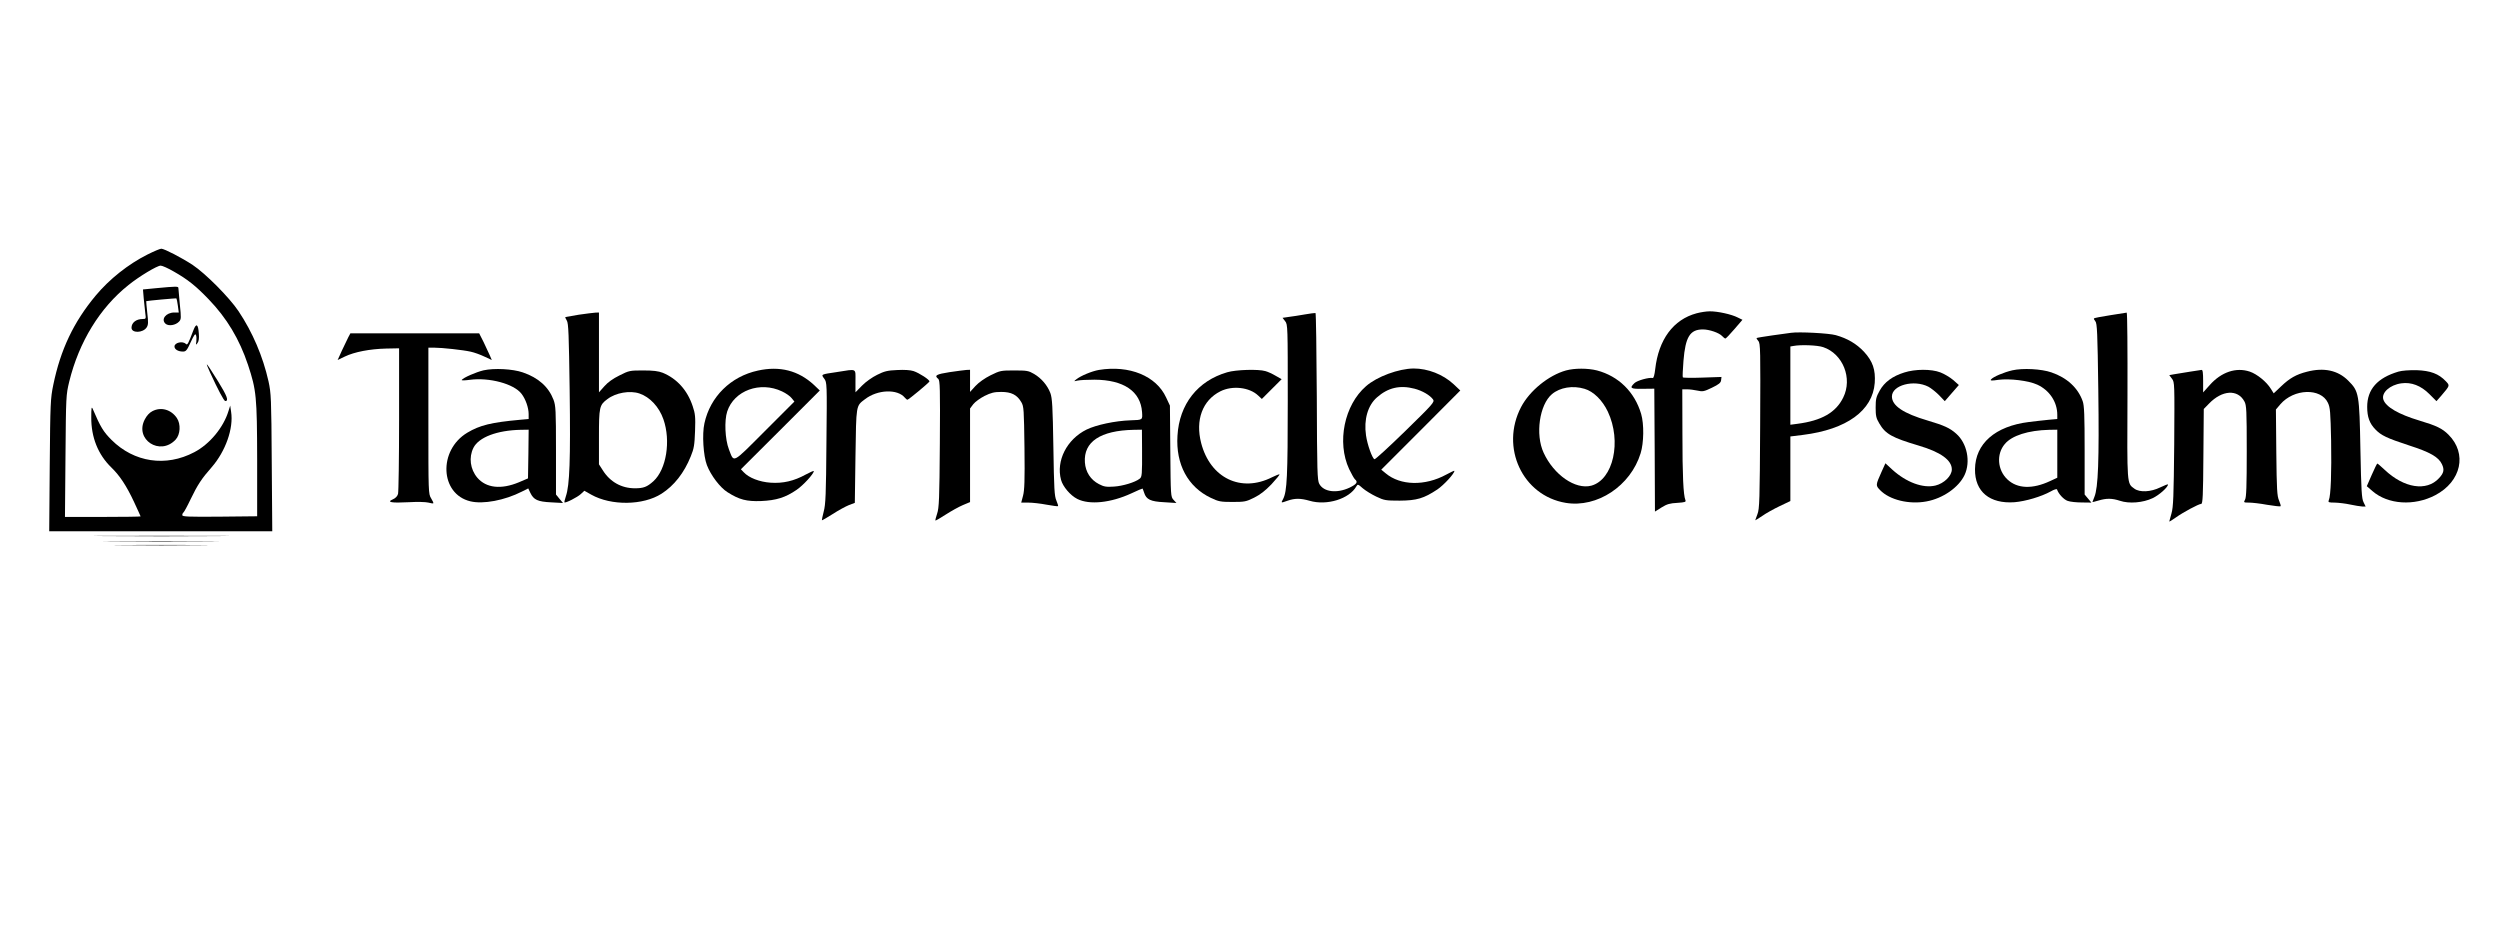 <?xml version="1.0" standalone="no"?>
<!DOCTYPE svg PUBLIC "-//W3C//DTD SVG 20010904//EN"
 "http://www.w3.org/TR/2001/REC-SVG-20010904/DTD/svg10.dtd">
<svg version="1.0" xmlns="http://www.w3.org/2000/svg"
 width="1920pt" height="720pt" viewBox="0 0 1920 720"
 preserveAspectRatio="xMidYMid meet">

<g transform="translate(0,720) scale(0.1,-0.1)"
fill="#000000" stroke="none">
<path d="M1132 5245 c-147 -74 -291 -188 -397 -315 -170 -204 -270 -415 -326
-687 -21 -102 -23 -138 -27 -615 l-4 -508 857 0 856 0 -4 528 c-3 497 -5 532
-25 624 -43 191 -122 376 -230 538 -71 106 -253 289 -352 355 -85 56 -217 124
-241 125 -10 0 -57 -20 -107 -45z m202 -130 c106 -60 169 -110 268 -213 140
-145 237 -307 303 -505 64 -194 69 -242 70 -727 l0 -435 -287 -3 c-247 -2
-288 0 -288 12 0 8 4 17 9 20 5 4 30 49 55 102 53 110 85 159 162 246 106 122
169 298 149 425 l-7 48 -13 -41 c-38 -126 -144 -255 -263 -317 -218 -115 -462
-78 -635 94 -63 63 -85 99 -145 239 -9 20 -11 8 -11 -66 -1 -152 52 -285 154
-384 65 -63 116 -140 175 -266 27 -59 50 -108 50 -110 0 -2 -131 -4 -291 -4
l-290 0 4 468 c4 461 4 468 29 572 75 305 236 567 455 741 83 67 220 149 247
149 12 0 57 -20 100 -45z"/>
<path d="M1201 4987 l-103 -10 6 -71 c4 -39 9 -90 12 -113 6 -41 5 -43 -21
-43 -49 0 -85 -28 -85 -67 0 -43 87 -41 116 2 13 20 14 38 5 112 -5 48 -9 89
-8 90 5 3 229 24 232 21 2 -2 7 -27 11 -56 l7 -52 -34 0 c-64 0 -105 -52 -68
-86 23 -21 78 -12 104 16 17 18 17 29 6 133 -6 62 -11 119 -11 125 0 14 -18
13 -169 -1z"/>
<path d="M1485 4663 c-40 -106 -46 -116 -58 -104 -24 24 -87 10 -87 -20 0 -22
28 -39 65 -39 23 0 31 9 60 73 25 54 35 68 40 54 4 -9 5 -31 3 -49 -5 -29 -4
-30 9 -12 10 13 13 36 10 72 -5 75 -20 83 -42 25z"/>
<path d="M1613 4340 c61 -133 107 -220 117 -220 29 0 14 39 -55 151 -96 153
-105 164 -62 69z"/>
<path d="M1170 4042 c-22 -11 -44 -35 -58 -63 -81 -154 117 -284 237 -155 36
39 41 119 9 166 -44 65 -122 87 -188 52z"/>
<path d="M13030 4794 c-179 -48 -292 -201 -318 -429 -5 -44 -12 -69 -19 -68
-29 6 -119 -19 -140 -39 -41 -39 -31 -46 65 -44 l87 1 3 -472 2 -472 51 32
c42 26 64 32 121 35 59 4 68 7 62 21 -16 39 -23 189 -23 509 l-1 342 38 0 c20
0 56 -5 79 -10 39 -9 50 -7 110 22 54 26 69 38 71 58 l3 25 -147 -5 c-80 -3
-148 -2 -150 2 -3 4 0 61 5 127 15 184 50 241 149 241 50 0 125 -26 148 -51 9
-10 21 -19 25 -19 4 0 35 32 69 72 l62 72 -37 18 c-46 24 -155 48 -215 47 -25
0 -70 -7 -100 -15z"/>
<path d="M4445 4783 c-55 -9 -101 -17 -103 -18 -2 -2 3 -14 11 -27 13 -19 16
-107 22 -538 7 -531 0 -727 -29 -811 -8 -24 -13 -45 -11 -47 7 -8 101 40 126
64 l27 25 53 -30 c153 -86 398 -83 539 7 97 62 174 160 225 287 25 61 29 87
33 195 4 109 1 134 -18 190 -40 122 -121 212 -230 257 -34 13 -71 18 -151 18
-101 0 -108 -1 -181 -38 -51 -25 -90 -53 -117 -84 l-41 -46 0 307 0 306 -27
-1 c-16 -1 -73 -8 -128 -16z m466 -605 c80 -27 151 -103 184 -198 58 -166 23
-385 -77 -476 -49 -44 -76 -54 -142 -54 -103 0 -191 49 -247 139 l-29 45 0
208 c0 232 3 247 65 293 64 49 173 68 246 43z"/>
<path d="M10020 4785 c-41 -7 -96 -16 -123 -19 l-47 -7 20 -26 c20 -25 20 -39
20 -612 0 -583 -6 -694 -35 -752 -18 -34 -20 -33 35 -14 55 19 98 19 168 -1
133 -39 305 15 359 111 10 18 13 17 49 -15 21 -18 68 -47 104 -64 61 -29 72
-31 180 -31 131 1 185 17 289 86 50 34 131 122 131 143 0 3 -28 -10 -63 -29
-163 -89 -352 -85 -465 10 l-34 28 304 304 303 304 -52 49 c-81 75 -197 120
-306 120 -115 -1 -282 -62 -366 -136 -167 -145 -225 -430 -130 -636 18 -37 38
-73 45 -79 25 -21 14 -37 -41 -64 -98 -46 -199 -34 -233 29 -15 28 -17 90 -19
671 -2 352 -6 641 -10 641 -5 1 -42 -4 -83 -11z m843 -570 c61 -16 119 -50
143 -83 13 -19 0 -34 -212 -241 -125 -122 -232 -220 -238 -218 -17 6 -55 112
-65 183 -18 122 14 231 84 292 85 75 176 96 288 67z"/>
<path d="M16206 4779 c-66 -10 -121 -21 -124 -24 -3 -3 2 -13 10 -22 14 -16
17 -86 23 -533 7 -536 -1 -746 -30 -816 -8 -20 -15 -38 -15 -39 0 -2 21 3 47
11 60 18 103 18 164 -2 71 -24 177 -15 251 20 51 24 118 84 118 105 0 4 -26
-6 -59 -22 -73 -36 -158 -40 -199 -10 -58 42 -56 22 -53 716 1 350 -1 637 -6
636 -4 -1 -62 -10 -127 -20z"/>
<path d="M13755 4644 c-16 -2 -82 -11 -145 -20 -63 -9 -117 -18 -119 -20 -2
-2 3 -12 13 -23 16 -17 17 -66 14 -652 -3 -573 -5 -638 -21 -678 -9 -24 -17
-45 -17 -47 0 -1 24 13 53 33 28 20 89 54 135 76 l82 39 0 248 0 248 97 12
c336 42 535 187 551 399 7 101 -15 166 -82 239 -58 62 -128 103 -217 128 -53
15 -283 27 -344 18z m247 -110 c152 -51 227 -240 154 -387 -56 -115 -166 -178
-353 -202 l-53 -7 0 300 0 301 23 4 c56 11 186 6 229 -9z"/>
<path d="M2675 4610 c-8 -16 -30 -63 -49 -102 l-33 -73 56 27 c73 35 191 58
316 61 l100 2 0 -545 c0 -300 -4 -558 -8 -573 -5 -18 -19 -33 -40 -42 -51 -22
-11 -29 122 -22 67 4 132 2 151 -3 19 -5 36 -8 38 -5 2 2 -5 19 -17 38 -21 34
-21 42 -21 596 l0 561 43 0 c62 0 225 -18 282 -31 28 -6 75 -23 106 -38 l56
-26 -15 35 c-8 19 -30 65 -48 103 l-34 67 -495 0 -494 0 -16 -30z"/>
<path d="M3714 4356 c-59 -14 -157 -57 -168 -74 -3 -5 25 -4 62 1 150 20 339
-31 397 -107 32 -41 55 -108 55 -156 l0 -38 -67 -6 c-219 -20 -307 -41 -404
-99 -225 -135 -210 -471 23 -527 98 -24 264 7 397 75 l48 24 16 -34 c26 -54
57 -68 160 -73 l91 -5 -27 32 -27 33 0 339 c0 310 -2 343 -19 389 -38 99 -116
169 -236 210 -78 27 -220 34 -301 16z m344 -643 l-3 -187 -70 -30 c-137 -57
-251 -44 -319 35 -55 65 -67 156 -30 230 41 81 181 134 362 138 l62 1 -2 -187z"/>
<path d="M5821 4354 c-209 -45 -367 -201 -411 -405 -19 -84 -8 -251 19 -321
30 -79 102 -173 158 -208 91 -58 147 -72 258 -68 117 5 187 27 273 86 50 34
132 123 132 144 0 4 -28 -8 -63 -27 -89 -49 -174 -69 -270 -62 -84 6 -165 37
-205 80 l-22 23 303 302 303 303 -45 43 c-119 110 -262 147 -430 110z m185
-160 c30 -14 63 -37 74 -52 l21 -26 -228 -228 c-255 -255 -234 -244 -275 -139
-30 78 -36 221 -13 291 53 161 253 234 421 154z"/>
<path d="M8440 4359 c-56 -10 -140 -45 -175 -73 -19 -16 -19 -16 10 -9 17 4
75 7 130 7 225 -1 355 -89 366 -249 4 -61 6 -60 -89 -63 -118 -4 -263 -35
-337 -71 -152 -75 -236 -240 -196 -387 14 -51 71 -119 125 -146 93 -47 257
-30 415 43 46 22 85 38 86 37 1 -2 7 -16 12 -32 16 -52 50 -68 154 -73 l94 -6
-22 24 c-22 24 -22 30 -25 374 l-3 350 -29 62 c-76 166 -282 250 -516 212z
m331 -606 c1 -200 0 -216 -19 -230 -34 -27 -130 -56 -197 -60 -59 -4 -77 -1
-115 19 -64 33 -103 93 -108 167 -11 158 119 245 376 250 l62 1 1 -147z"/>
<path d="M12027 4355 c-133 -37 -279 -155 -345 -281 -162 -310 11 -681 343
-736 241 -40 498 130 575 381 25 80 27 224 4 302 -50 169 -173 290 -339 334
-71 18 -172 18 -238 0z m142 -141 c69 -20 137 -87 179 -175 108 -229 42 -523
-127 -569 -122 -32 -288 83 -366 253 -65 140 -32 369 64 450 62 52 160 68 250
41z"/>
<path d="M15455 4356 c-65 -15 -148 -50 -164 -70 -8 -10 4 -11 57 -3 87 11
230 -6 298 -37 94 -43 154 -133 154 -232 l0 -32 -67 -6 c-38 -4 -106 -11 -151
-17 -259 -32 -412 -166 -414 -363 -2 -172 113 -267 304 -253 84 7 206 43 278
83 24 14 46 21 48 15 11 -34 52 -78 82 -88 19 -7 68 -12 108 -12 l74 -1 -26
31 -26 31 0 338 c0 270 -3 346 -15 379 -36 102 -120 180 -240 221 -78 27 -220
34 -300 16z m345 -640 l0 -185 -54 -25 c-136 -64 -253 -60 -329 12 -77 72 -86
195 -20 272 54 65 180 105 341 109 l62 1 0 -184z"/>
<path d="M6430 4343 c-128 -19 -125 -17 -100 -51 21 -29 22 -33 17 -493 -3
-393 -6 -474 -21 -528 -9 -35 -15 -65 -14 -67 2 -1 39 20 83 48 43 28 100 59
125 69 l45 17 5 359 c6 397 3 384 73 437 97 75 250 80 306 12 8 -9 16 -16 20
-16 9 0 165 130 169 140 4 12 -77 65 -122 80 -24 8 -71 11 -126 8 -74 -3 -98
-9 -154 -37 -37 -18 -88 -54 -116 -83 l-50 -51 0 87 c0 100 14 93 -140 69z"/>
<path d="M7293 4342 c-103 -16 -120 -26 -87 -52 13 -12 15 -69 12 -499 -3
-421 -6 -493 -21 -536 -9 -27 -15 -51 -13 -53 2 -1 38 19 79 46 42 27 101 60
132 73 l55 23 0 359 0 360 25 33 c14 18 53 46 86 63 51 25 74 31 129 31 77 0
121 -22 154 -79 19 -32 20 -56 24 -350 3 -251 0 -327 -11 -368 l-14 -53 55 0
c31 0 93 -7 140 -16 46 -8 86 -14 88 -11 2 2 -4 21 -13 43 -15 34 -18 87 -23
409 -5 316 -9 377 -23 416 -23 60 -68 113 -125 147 -43 25 -55 27 -153 27
-101 0 -108 -1 -181 -37 -46 -23 -91 -55 -117 -83 l-41 -45 0 85 0 85 -27 -1
c-16 -1 -74 -9 -130 -17z"/>
<path d="M9425 4341 c-227 -66 -368 -245 -382 -487 -14 -220 80 -394 257 -478
59 -28 74 -31 165 -31 93 0 105 2 167 33 46 23 85 53 133 103 36 39 64 73 62
76 -3 2 -29 -8 -57 -22 -239 -121 -475 -7 -545 262 -46 177 10 329 148 398 92
46 223 31 290 -33 l28 -26 76 76 76 76 -46 26 c-25 15 -60 31 -79 36 -54 16
-226 11 -293 -9z"/>
<path d="M14624 4339 c-90 -28 -152 -74 -188 -139 -27 -48 -31 -65 -31 -130 0
-64 4 -82 28 -122 47 -81 97 -109 302 -170 170 -50 255 -112 255 -183 0 -50
-60 -108 -126 -124 -96 -23 -224 25 -331 122 l-53 49 -29 -64 c-47 -105 -47
-106 -11 -143 72 -74 222 -111 355 -86 127 23 248 108 293 203 48 103 19 244
-64 317 -49 44 -94 64 -219 101 -187 55 -275 114 -275 185 0 87 168 132 280
75 19 -10 56 -39 81 -64 l45 -47 54 62 54 62 -44 39 c-25 21 -69 47 -98 58
-70 27 -194 26 -278 -1z"/>
<path d="M16810 4344 c-47 -8 -100 -16 -117 -19 l-33 -6 21 -28 c20 -27 20
-35 17 -502 -4 -407 -7 -482 -21 -532 -9 -32 -17 -60 -17 -62 0 -3 21 10 48
29 57 41 178 106 197 106 12 0 15 62 17 365 l3 364 40 41 c101 105 221 112
272 17 16 -29 18 -67 18 -382 0 -267 -3 -355 -13 -372 -12 -22 -11 -23 30 -23
24 0 87 -7 140 -17 54 -9 100 -14 103 -11 3 3 -3 22 -12 44 -15 34 -18 82 -21
369 l-3 330 34 40 c104 121 311 127 365 12 18 -37 20 -71 25 -292 4 -242 -2
-422 -18 -457 -6 -16 -1 -18 46 -18 30 -1 83 -7 119 -15 36 -8 77 -14 92 -15
l26 0 -16 33 c-14 27 -18 87 -24 401 -8 434 -11 450 -94 533 -79 79 -186 102
-317 68 -83 -21 -133 -50 -198 -112 l-57 -54 -22 35 c-33 54 -106 113 -162
132 -105 35 -218 -3 -307 -103 l-51 -57 0 87 c0 64 -3 87 -12 86 -7 -1 -51 -8
-98 -15z"/>
<path d="M18420 4346 c-162 -48 -240 -136 -240 -271 0 -77 18 -127 63 -173 44
-46 88 -67 259 -123 162 -52 226 -89 252 -144 20 -42 15 -68 -23 -108 -95
-103 -268 -76 -417 65 -28 26 -53 48 -56 48 -3 0 -22 -39 -43 -87 l-38 -87 44
-38 c119 -103 320 -116 482 -31 200 105 247 320 101 465 -47 47 -92 69 -223
108 -160 48 -259 105 -277 162 -16 52 50 112 138 124 77 11 151 -18 215 -82
l55 -55 37 42 c67 79 67 77 35 111 -55 58 -118 81 -224 85 -58 1 -113 -3 -140
-11z"/>
<path d="M818 3083 c232 -2 612 -2 845 0 232 1 42 2 -423 2 -465 0 -655 -1
-422 -2z"/>
<path d="M878 3043 c200 -2 524 -2 720 0 196 1 33 2 -363 2 -396 0 -557 -1
-357 -2z"/>
<path d="M943 3013 c164 -2 430 -2 590 0 161 1 27 2 -298 2 -324 0 -456 -1
-292 -2z"/>
</g>
</svg>
